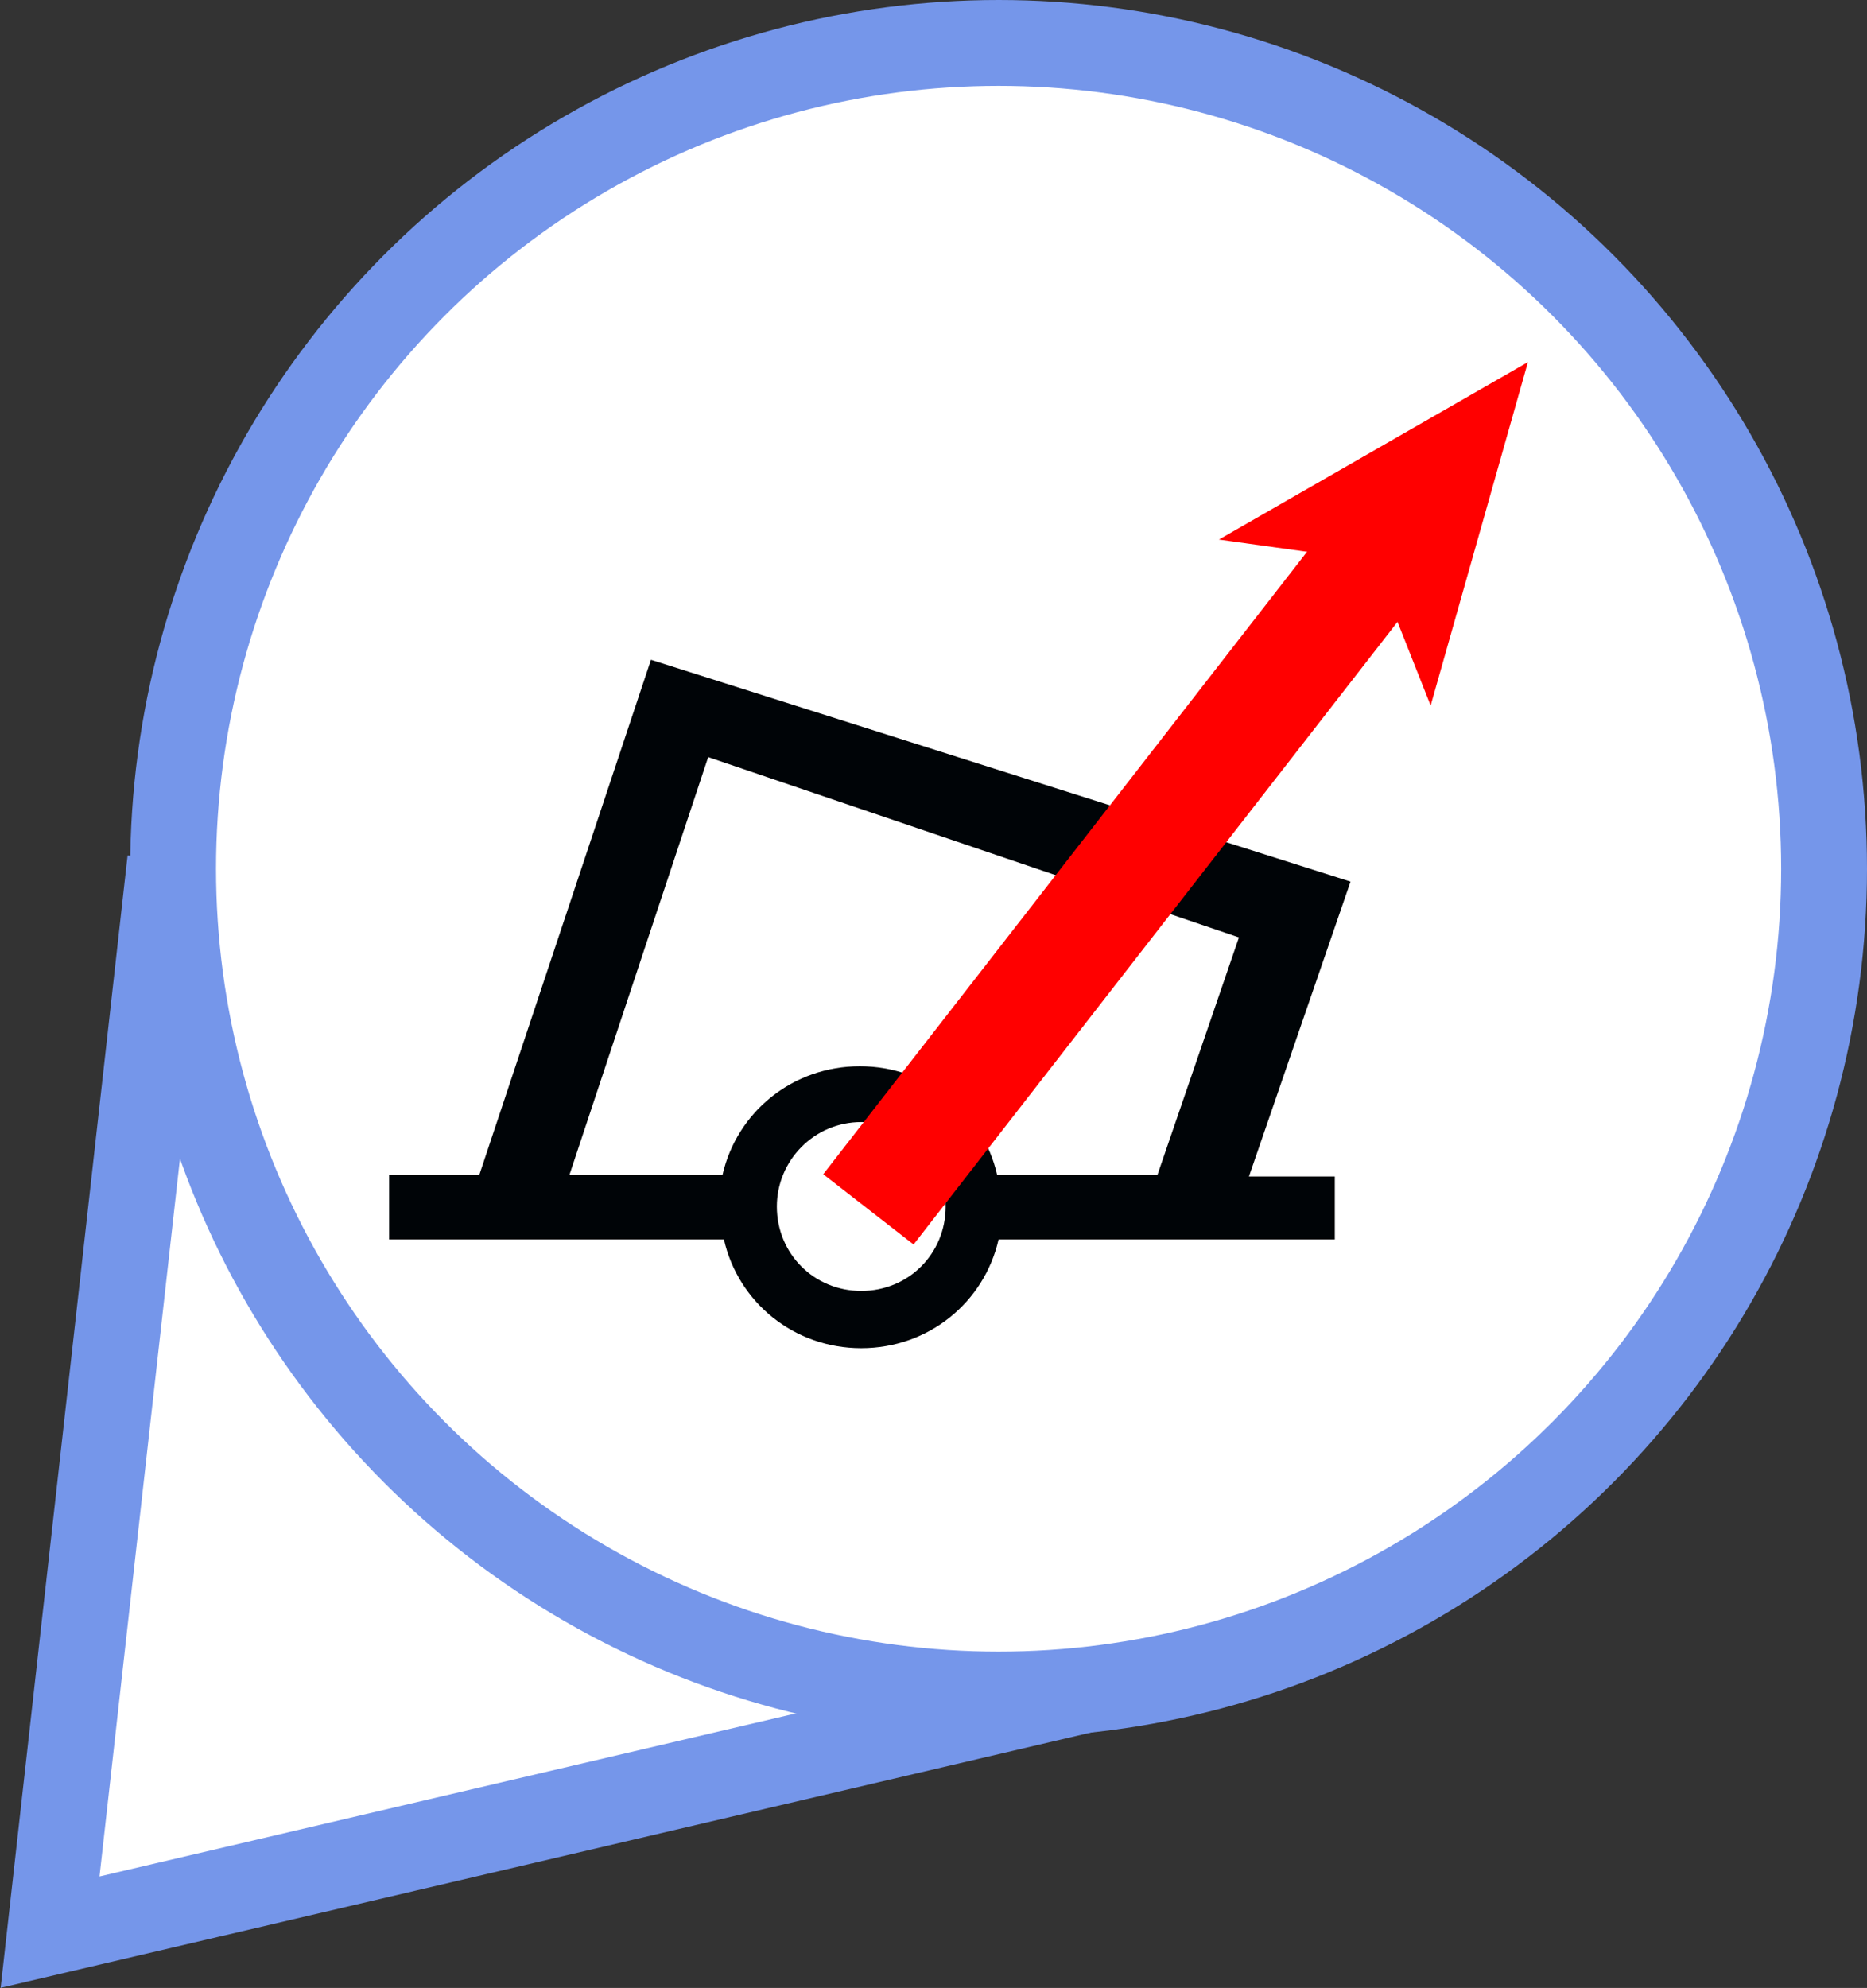 <!-- Generator: Adobe Illustrator 19.0.0, SVG Export Plug-In  -->
<svg version="1.1"
	 xmlns="http://www.w3.org/2000/svg" xmlns:xlink="http://www.w3.org/1999/xlink" xmlns:a="http://ns.adobe.com/AdobeSVGViewerExtensions/3.0/"
	 x="0px" y="0px" width="130.5px" height="138.9px" viewBox="0 0 130.5 138.9" enable-background="new 0 0 130.5 138.9"
	 xml:space="preserve">
<rect x="0" y="0" width="130.5" height="138.9" fill="#333333" stroke="none"/>
<defs>
</defs>
<polyline fill="#FFFFFF" stroke="#7596EA" stroke-width="6" points="78.7,117.4 3.5,135 11.9,60.1 "/>
<circle fill="#FFFFFF" stroke="#7596EA" stroke-width="6" cx="69.8" cy="60.7" r="57.7"/>
<path id="buoy_2_" fill="#000407" d="M45.5,46.1l-12,36h-6.3v4.5h23.4c1,4.4,4.9,7.6,9.6,7.6c4.7,0,8.6-3.2,9.6-7.6h23.5v0v-4.4h-6
	l7.1-20.6L45.5,46.1z M49.5,52.9l37.1,12.6l-5.7,16.6H69.7c-1-4.4-4.9-7.6-9.6-7.6c-4.7,0-8.6,3.2-9.6,7.6H39.8L49.5,52.9z
	 M60.2,78.4c3.3,0,5.9,2.6,5.9,5.9c0,3.3-2.6,5.9-5.9,5.9s-5.9-2.6-5.9-5.9C54.3,81.1,56.9,78.4,60.2,78.4z"/>
<g>
	<line fill="#FFFFFF" x1="60.7" y1="84.5" x2="106.8" y2="25.3"/>
	<g>
		<line fill="none" stroke="#FF0000" stroke-width="8" x1="60.7" y1="84.5" x2="96.7" y2="38.2"/>
		<g>
			<polygon fill="#FF0000" points="106.8,25.3 100,49.3 96,39.2 85.2,37.7 			"/>
		</g>
	</g>
</g>
</svg>

